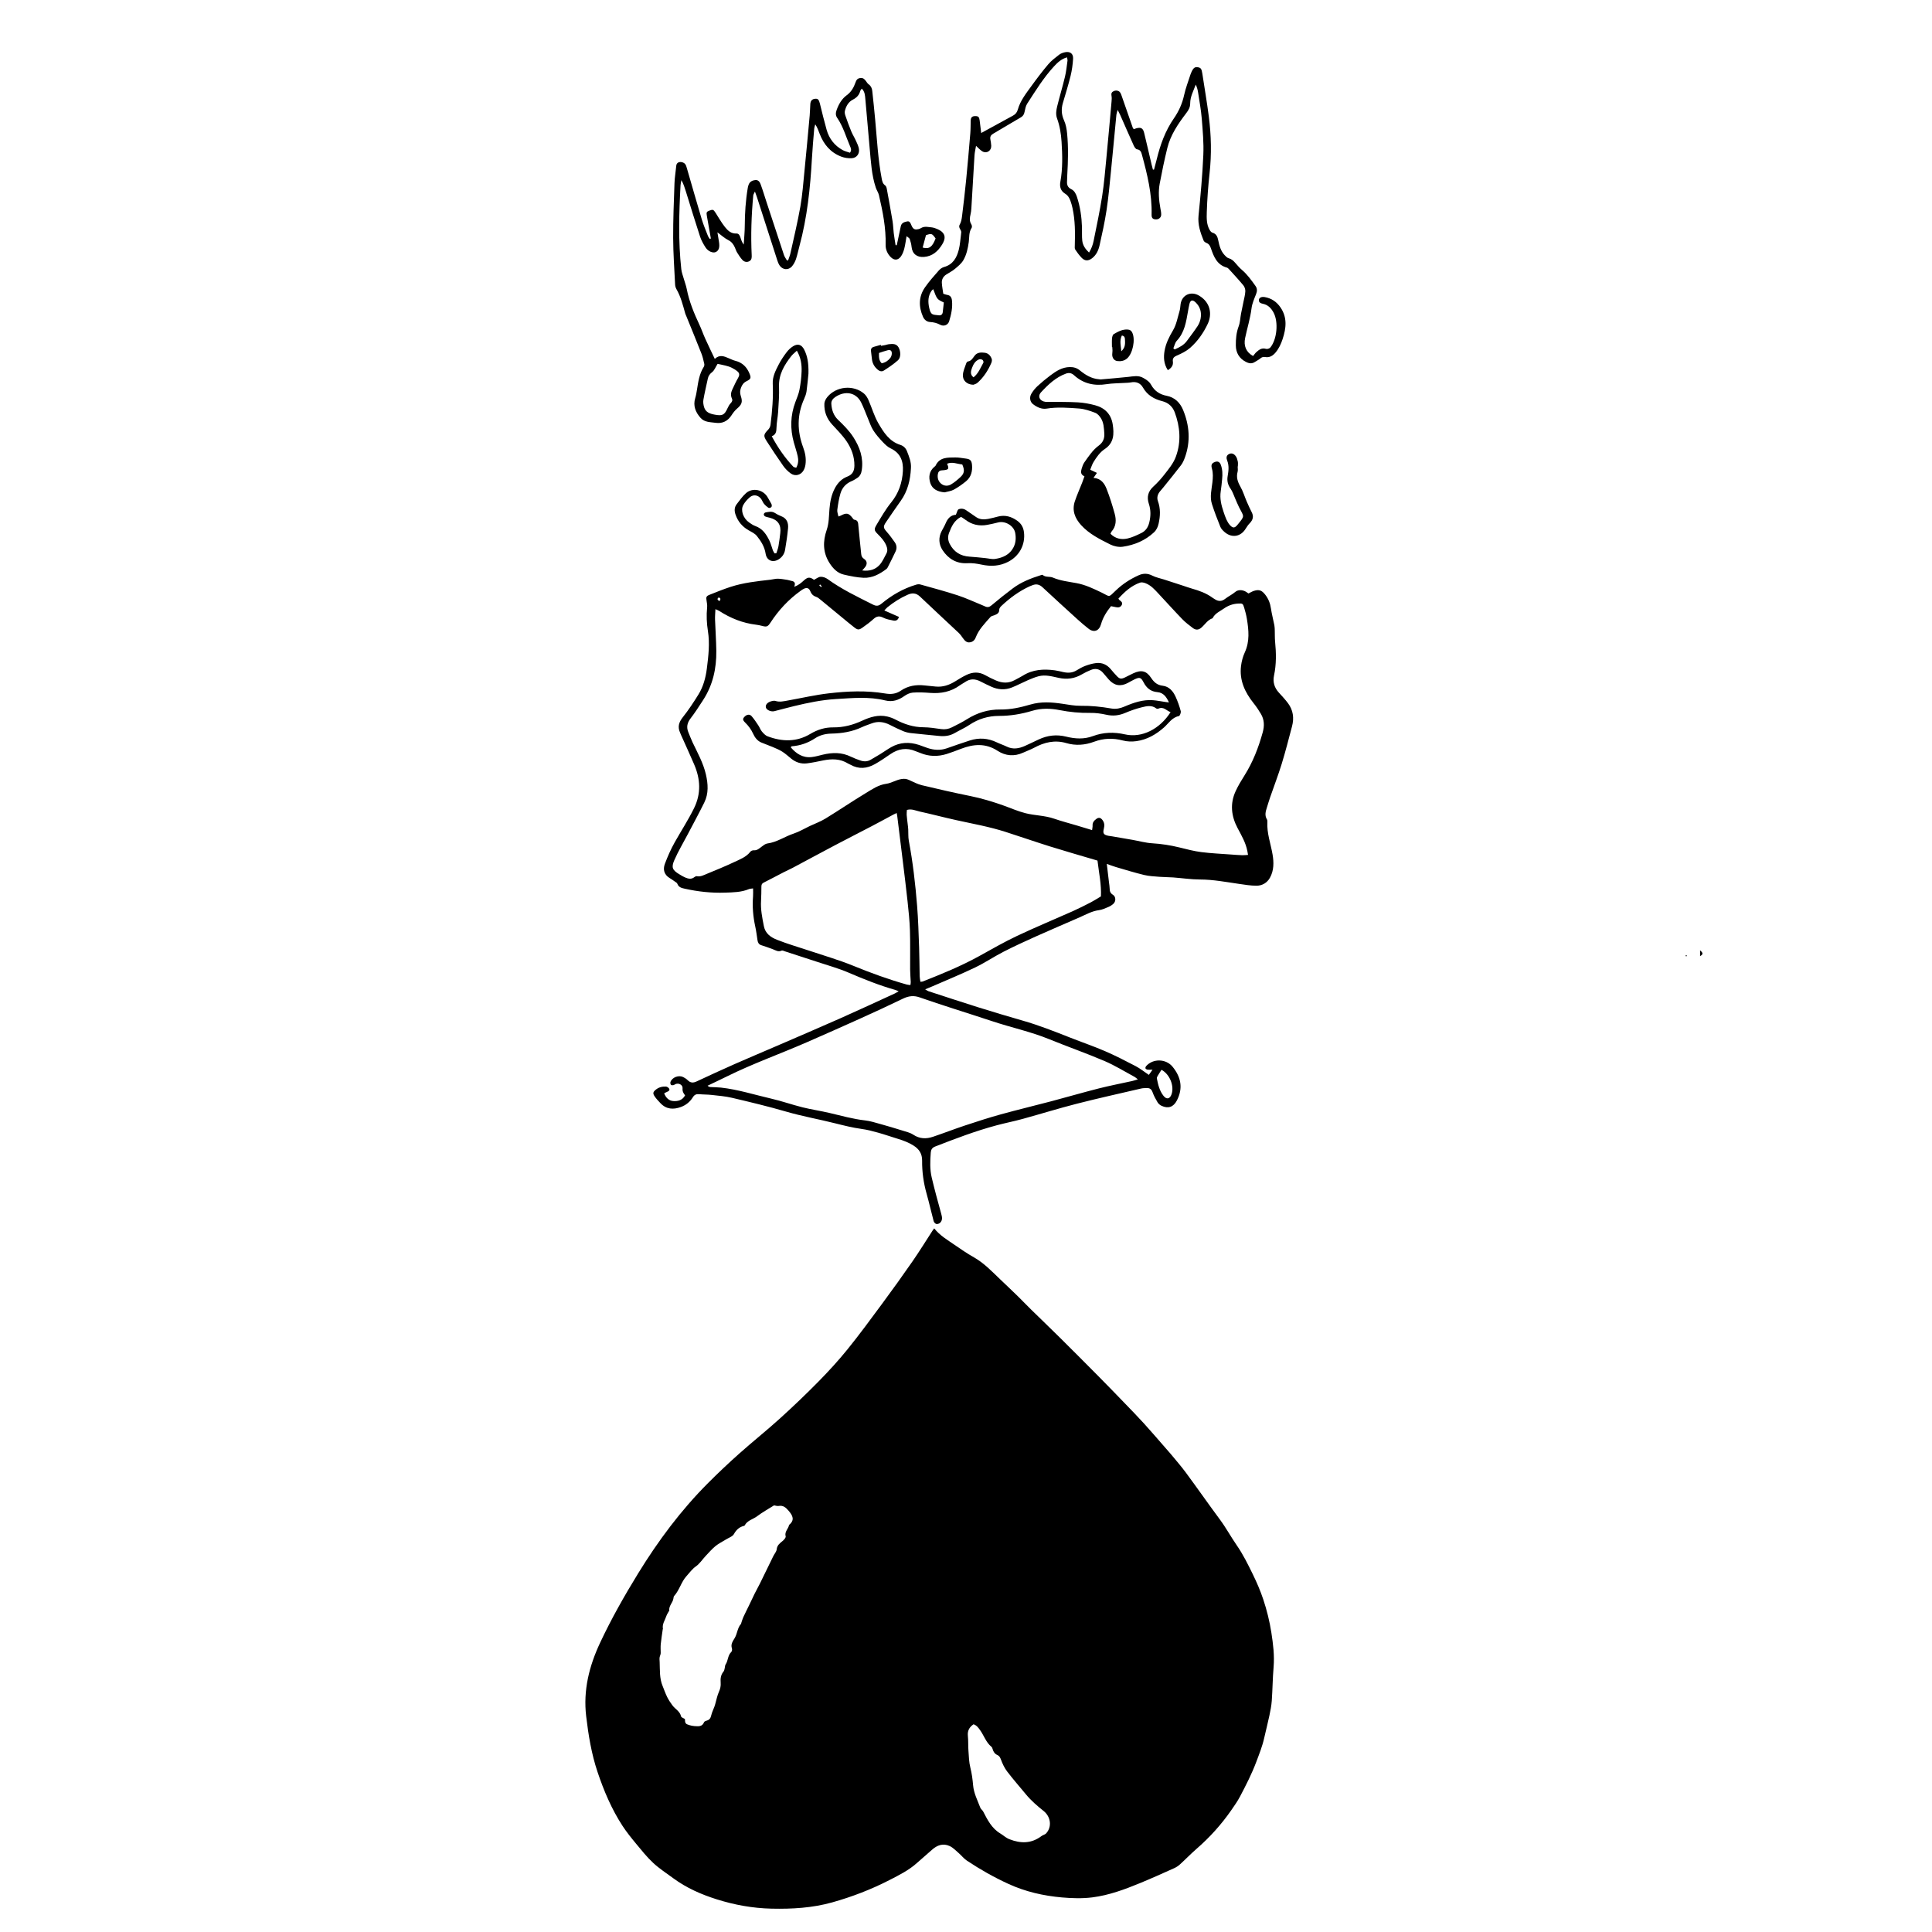 <?xml version="1.0" encoding="utf-8"?>
<!-- Generator: Adobe Illustrator 16.0.0, SVG Export Plug-In . SVG Version: 6.00 Build 0)  -->
<!DOCTYPE svg PUBLIC "-//W3C//DTD SVG 1.1//EN" "http://www.w3.org/Graphics/SVG/1.1/DTD/svg11.dtd">
<svg version="1.1" id="Layer_1" xmlns="http://www.w3.org/2000/svg" xmlns:xlink="http://www.w3.org/1999/xlink" x="0px" y="0px"
	 width="1400px" height="1400px" viewBox="0 0 1400 1400" enable-background="new 0 0 1400 1400" xml:space="preserve">
<path fill-rule="evenodd" clip-rule="evenodd" d="M676.958,890.126c4.209,5.273,9.574,8.358,14.601,11.832
	c4.639,3.204,9.307,6.405,14.208,9.177c7.309,4.135,12.956,10.144,18.914,15.83c4.263,4.067,8.55,8.109,12.768,12.225
	c3.273,3.193,6.42,6.518,9.685,9.721c6.821,6.688,13.731,13.282,20.516,20.005c9.296,9.209,18.536,18.472,27.743,27.768
	c6.432,6.491,12.789,13.057,19.137,19.629c4.904,5.078,9.837,10.131,14.584,15.352c5.364,5.903,10.536,11.981,15.791,17.982
	c1.032,1.178,2.1,2.324,3.093,3.532c3.816,4.645,7.809,9.163,11.374,13.994c8.314,11.258,16.316,22.748,24.654,33.988
	c4.431,5.974,7.947,12.519,12.159,18.599c4.636,6.69,8.188,13.947,11.718,21.177c2.841,5.815,5.429,11.804,7.499,18.023
	c2.636,7.916,4.615,15.963,5.884,24.152c1.278,8.249,2.318,16.547,1.604,24.987c-0.686,8.084-0.738,16.219-1.314,24.315
	c-0.26,3.633-0.979,7.251-1.736,10.824c-1.158,5.479-2.573,10.904-3.801,16.369c-1.322,5.895-3.566,11.457-5.677,17.096
	c-3.269,8.731-7.509,16.974-11.827,25.181c-1.822,3.461-4.108,6.694-6.348,9.919c-7.199,10.354-15.57,19.652-25.11,27.926
	c-4.15,3.602-7.965,7.588-12.032,11.288c-1.227,1.117-2.694,2.073-4.21,2.752c-8.121,3.639-16.232,7.311-24.46,10.698
	c-11.284,4.646-22.777,8.948-34.918,10.459c-7.221,0.899-14.692,0.672-21.97,0.027c-13.371-1.184-26.383-4.132-38.7-9.782
	c-10.503-4.818-20.519-10.478-30.116-16.87c-2.246-1.496-3.965-3.765-6.034-5.556c-2.054-1.778-4.021-3.878-6.42-4.995
	c-4.804-2.238-9.136-0.715-12.955,2.759c-3.479,3.164-7.122,6.145-10.605,9.302c-5.998,5.441-13.176,8.992-20.268,12.633
	c-13.209,6.781-27.04,12.086-41.32,16.095c-14.384,4.037-29.139,4.882-44.034,4.548c-13.63-0.309-26.892-2.727-39.789-6.799
	c-11.124-3.512-21.826-8.219-31.328-15.208c-4.935-3.631-10.137-6.993-14.602-11.14c-4.563-4.24-8.488-9.196-12.478-14.015
	c-3.42-4.131-6.81-8.335-9.737-12.816c-7.927-12.142-13.535-25.427-18.124-39.114c-4.386-13.085-6.601-26.667-8.218-40.339
	c-2.228-18.825,2.166-36.351,10.124-53.311c8.139-17.344,17.56-33.965,27.57-50.252c14.523-23.632,31.032-45.787,50.676-65.458
	c7.302-7.312,14.83-14.416,22.544-21.291c9.662-8.611,19.81-16.68,29.4-25.366c9.604-8.699,18.993-17.663,28.081-26.899
	c7.339-7.46,14.439-15.218,21.017-23.349c8.699-10.757,16.884-21.933,25.105-33.065c7.472-10.118,14.822-20.332,21.984-30.671
	c5.075-7.324,9.747-14.927,14.605-22.402C676.139,891.171,676.466,890.783,676.958,890.126z M560.915,1090.846
	c-4.25,2.688-8.481,5.01-12.291,7.889c-2.971,2.245-7.079,2.973-8.986,6.635c-0.058,0.109-0.171,0.241-0.281,0.268
	c-3.471,0.796-5.729,2.763-7.513,5.99c-0.995,1.799-3.728,2.652-5.703,3.891c-2.542,1.594-5.312,2.898-7.615,4.78
	c-2.592,2.116-4.815,4.696-7.124,7.146c-2.393,2.539-4.347,5.658-7.13,7.616c-2.778,1.955-4.552,4.578-6.729,6.95
	c-3.916,4.264-5.15,10.192-9.02,14.494c-0.39,0.433-0.455,1.212-0.549,1.849c-0.463,3.114-3.505,5.356-2.978,8.811
	c0.027,0.177-0.336,0.388-0.456,0.613c-0.597,1.12-1.337,2.198-1.724,3.39c-0.973,2.99-3.088,5.687-2.442,9.112
	c0.021,0.111-0.105,0.241-0.123,0.368c-0.499,3.566-1.089,7.122-1.445,10.701c-0.208,2.082-0.04,4.202-0.041,6.307
	c0.079,1.084-0.552,2.109-0.761,3.216c-0.213,1.128-0.036,2.335,0.01,3.507c0.23,5.854-0.195,11.787,2.149,17.385
	c1.103,2.631,1.993,5.361,3.261,7.904c1.09,2.188,2.458,4.27,3.93,6.225c1.996,2.65,5.368,4.165,6.169,7.882
	c0.167,0.773,1.781,1.233,2.771,1.866c0.121,3.119,0.417,3.615,3.135,4.424c1.246,0.372,2.55,0.664,3.842,0.738
	c2.703,0.152,5.564,0.612,6.915-2.817c0.221-0.559,1.2-0.983,1.904-1.156c2.096-0.512,2.849-1.885,3.312-3.883
	c0.493-2.124,1.505-4.128,2.274-6.191c0.215-0.575,0.388-1.168,0.56-1.758c0.9-3.091,1.479-6.324,2.794-9.226
	c0.977-2.153,1.363-4.218,1.186-6.444c-0.236-2.964,0.079-5.694,2.104-8.087c0.533-0.629,0.622-1.653,0.853-2.515
	c0.231-0.857,0.152-1.899,0.618-2.58c1.9-2.778,1.48-6.573,4.113-9.055c0.53-0.5,0.733-1.849,0.474-2.591
	c-1.074-3.074,0.727-5.291,2.067-7.603c1.899-3.276,1.904-7.386,4.616-10.286c0.07-0.073-0.002-0.264,0.038-0.382
	c0.495-1.457,0.888-2.958,1.523-4.349c1.292-2.831,2.73-5.597,4.083-8.399c1.381-2.86,2.696-5.753,4.111-8.598
	c1.224-2.462,2.6-4.848,3.814-7.312c3.272-6.638,6.482-13.306,9.742-19.948c0.807-1.646,2.265-3.187,2.442-4.879
	c0.318-3.037,2.287-4.429,4.309-6.096c1.019-0.839,2.446-2.479,2.201-3.326c-0.997-3.453,2.009-5.454,2.467-8.293
	c4.305-3.567,2.646-6.791-0.323-10.262c-1.995-2.332-3.915-4.08-7.256-3.492C563.17,1091.456,562.014,1091.006,560.915,1090.846z
	 M705.463,1249.476c-3.116,2.134-4.488,4.741-4.1,8.45c0.367,3.504,0.142,7.062,0.398,10.579c0.304,4.171,0.394,8.437,1.406,12.452
	c1.064,4.225,1.613,8.416,1.982,12.73c0.49,5.731,3.188,10.891,5.203,16.203c0.394,1.039,1.552,1.766,2.078,2.781
	c3.16,6.086,6.193,12.216,12.434,15.939c2.198,1.311,3.979,3.127,6.511,4.126c8.268,3.267,16.027,3.289,23.366-2.28
	c1.02-0.773,2.521-1.02,3.34-1.925c4.37-4.838,3.341-12.099-1.887-16.266c-4.559-3.636-9.002-7.438-12.738-11.974
	c-4.565-5.539-9.315-10.933-13.664-16.635c-1.931-2.53-3.352-5.558-4.457-8.562c-0.548-1.491-1.198-2.709-2.457-3.258
	c-2.021-0.882-3.005-2.356-3.575-4.333c-0.177-0.614-0.429-1.343-0.891-1.72c-3.948-3.221-5.378-8.169-8.259-12.128
	C708.873,1251.896,707.837,1250.32,705.463,1249.476z"/>
<path fill-rule="evenodd" clip-rule="evenodd" d="M802.024,626.01c0.566,4.765,1.09,9.152,1.608,13.539
	c0.171,1.433,0.449,2.864,0.465,4.299c0.023,1.964,0.491,3.406,2.371,4.551c2.154,1.312,2.268,4.713,0.391,6.459
	c-1.034,0.962-2.295,1.787-3.597,2.334c-2.254,0.95-4.564,2.038-6.946,2.349c-5.088,0.668-9.396,3.171-13.939,5.168
	c-10.436,4.586-20.938,9.019-31.336,13.687c-8.003,3.593-15.99,7.25-23.798,11.244c-6.995,3.58-13.554,8.036-20.629,11.43
	c-10.149,4.87-20.592,9.131-30.914,13.644c-1.531,0.669-3.084,1.286-5.295,2.205c1.183,0.678,1.737,1.131,2.372,1.337
	c11.962,3.9,23.905,7.86,35.91,11.619c10.745,3.362,21.531,6.602,32.356,9.696c11.74,3.357,23.063,7.83,34.395,12.307
	c8.408,3.323,16.988,6.237,25.281,9.817c7.563,3.264,14.915,7.048,22.222,10.867c3.228,1.689,6.112,4.034,9.545,6.347
	c0.778-1.094,1.543-2.17,2.683-3.769c-1.677,0-2.703,0.109-3.69-0.044c-0.542-0.083-1.312-0.523-1.439-0.959
	c-0.141-0.478,0.195-1.273,0.579-1.694c5.068-5.56,14.343-5.235,19.074,0.562c6.143,7.521,7.71,15.607,3.107,24.455
	c-2.49,4.789-6.269,6.11-11.124,3.836c-1.115-0.521-2.235-1.465-2.859-2.51c-1.405-2.348-2.738-4.798-3.647-7.366
	c-0.745-2.103-1.956-3.013-4.023-2.972c-1.431,0.028-2.901,0.021-4.281,0.343c-15.573,3.62-31.189,7.072-46.676,11.035
	c-13.186,3.373-26.197,7.426-39.325,11.031c-6.182,1.698-12.491,2.93-18.686,4.587c-15.212,4.07-29.903,9.664-44.556,15.376
	c-2.201,0.856-3.012,2.312-3.17,4.441c-0.446,6.031-0.706,12.101,0.696,18.009c2.084,8.783,4.447,17.502,6.872,26.196
	c0.675,2.419,1.146,4.656-0.75,6.568c-0.631,0.639-1.938,1.095-2.768,0.904c-0.783-0.182-1.721-1.22-1.946-2.056
	c-1.765-6.566-3.222-13.219-5.074-19.759c-2.233-7.891-3.37-15.896-3.285-24.075c0.051-4.89-2.027-8.283-6.21-10.923
	c-3.509-2.215-7.225-3.621-11.111-4.812c-4.88-1.496-9.705-3.183-14.617-4.56c-3.895-1.091-7.846-2.124-11.842-2.674
	c-6.519-0.897-12.851-2.476-19.215-4.078c-11.809-2.973-23.854-5.083-35.53-8.483c-12.974-3.78-26.089-6.909-39.217-10.002
	c-4.818-1.137-9.824-1.522-14.763-2.085c-2.991-0.34-6.029-0.254-9.027-0.552c-2.074-0.207-3.462,0.396-4.583,2.209
	c-2.059,3.327-4.989,5.729-8.681,7.08c-5.459,1.996-10.561,1.742-14.807-2.76c-1.515-1.607-3.079-3.219-4.289-5.048
	c-1.394-2.111-1.087-3.107,0.865-4.712c2.127-1.75,4.673-2.417,7.342-2.29c0.842,0.04,1.971,0.778,2.385,1.521
	c0.657,1.183-0.343,1.851-1.422,2.279c-0.708,0.279-1.367,0.681-2.197,1.102c1.23,3.22,3.446,5.382,6.589,5.595
	c3.245,0.221,6.592-0.434,8.57-4.136c-1.138-1.39-2.043-2.865-1.827-5.046c0.243-2.449-2.65-4.06-4.973-3.157
	c-0.607,0.237-1.144,0.733-1.761,0.844c-0.569,0.104-1.517,0.048-1.736-0.295c-0.353-0.555-0.516-1.509-0.282-2.107
	c1.307-3.368,6.041-5.116,9.278-3.441c1.153,0.597,2.303,1.328,3.208,2.241c1.959,1.976,3.931,2.065,6.398,0.911
	c9.128-4.273,18.285-8.489,27.504-12.562c10.064-4.447,20.22-8.689,30.32-13.059c15.512-6.708,31.052-13.35,46.499-20.202
	c13.172-5.844,26.233-11.939,39.335-17.939c0.803-0.368,1.541-0.874,2.811-1.604c-1.154-0.458-1.792-0.775-2.467-0.966
	c-11.625-3.308-22.795-7.785-33.897-12.552c-7.2-3.093-14.833-5.188-22.294-7.664c-7.962-2.641-15.947-5.211-23.928-7.796
	c-0.733-0.238-1.686-0.735-2.228-0.473c-2.408,1.161-4.265-0.191-6.313-0.985c-2.797-1.084-5.649-2.034-8.5-2.971
	c-1.747-0.574-2.404-1.863-2.664-3.527c-0.521-3.334-0.915-6.698-1.636-9.989c-1.583-7.223-2.186-14.489-1.6-21.864
	c0.143-1.807,0.021-3.635,0.021-5.739c-1.239,0.19-2.174,0.156-2.956,0.484c-5.572,2.352-11.471,2.367-17.354,2.576
	c-9.888,0.353-19.637-0.727-29.271-2.866c-2.13-0.473-4.366-0.969-5.282-3.537c-0.26-0.728-1.26-1.229-1.982-1.749
	c-1.169-0.842-2.362-1.658-3.595-2.404c-4.037-2.441-4.988-6.225-3.5-10.23c1.997-5.376,4.347-10.687,7.157-15.684
	c4.623-8.217,9.756-16.121,13.952-24.614c5.312-10.749,4.681-21.236,0.132-31.837c-3.095-7.216-6.387-14.349-9.587-21.52
	c-0.213-0.478-0.374-0.982-0.593-1.457c-1.924-4.172-0.931-7.564,1.927-11.164c4.137-5.212,7.83-10.812,11.341-16.476
	c3.567-5.755,5.281-12.229,6.13-18.938c1.136-8.985,2.193-17.995,0.768-27.018c-0.907-5.739-1.167-11.427-0.587-17.197
	c0.154-1.537-0.109-3.143-0.371-4.686c-0.475-2.79-0.343-3.463,2.217-4.494c4.979-2.005,9.975-4.001,15.072-5.669
	c9.398-3.075,19.196-4.109,28.966-5.22c1.82-0.207,3.632-0.768,5.438-0.728c2.306,0.052,4.605,0.523,6.899,0.864
	c0.774,0.114,1.515,0.441,2.287,0.573c2.199,0.376,3.995,1.045,2.606,4.38c3.212-1.112,5.094-2.83,7.011-4.565
	c2.842-2.573,4.377-2.575,7.328-0.449c1.684-0.821,3.212-2.116,4.798-2.188c1.671-0.077,3.666,0.643,5.056,1.651
	c10.247,7.439,21.618,12.832,32.855,18.489c2.391,1.203,4.006,1.166,6.251-0.698c7.404-6.149,15.678-10.903,24.961-13.704
	c0.946-0.286,2.092-0.461,3.009-0.204c9.071,2.545,18.188,4.97,27.14,7.891c5.962,1.945,11.683,4.637,17.509,7.002
	c0.849,0.344,1.681,0.73,2.518,1.098c1.739,0.763,3.028,0.43,4.585-0.893c4.987-4.236,10.133-8.295,15.359-12.232
	c6.039-4.549,12.996-7.268,20.148-9.519c0.49-0.154,1.254-0.454,1.493-0.24c2.16,1.929,5.057,0.928,7.376,1.92
	c5.498,2.35,11.369,2.969,17.147,4.029c6.53,1.198,12.421,4.067,18.336,6.903c6.154,2.951,4.51,3.87,10.182-1.595
	c4.871-4.692,10.478-8.298,16.626-11.04c3.256-1.452,6.452-1.429,9.818,0.297c2.63,1.348,5.666,1.9,8.517,2.822
	c4.604,1.49,9.204,2.991,13.806,4.492c2.115,0.69,4.206,1.469,6.346,2.071c5.32,1.498,10.468,3.348,14.974,6.666
	c0.526,0.388,1.104,0.709,1.656,1.062c2.572,1.643,4.932,1.703,7.502-0.31c2.327-1.819,5.027-3.056,7.356-5.038
	c1.937-1.646,5.096-1.592,7.679-0.089c0.658,0.384,1.253,0.882,1.796,1.269c1.444-0.697,2.665-1.469,3.998-1.896
	c3.743-1.203,5.738-0.349,8.138,2.707c2.341,2.98,3.626,6.248,4.174,9.994c0.604,4.12,1.702,8.165,2.496,12.26
	c0.247,1.273,0.247,2.601,0.292,3.906c0.091,2.618-0.031,5.255,0.228,7.855c0.815,8.247,0.973,16.438-0.772,24.617
	c-0.991,4.64,0.238,8.808,3.486,12.367c2.273,2.494,4.595,4.971,6.614,7.667c3.779,5.045,4.55,10.764,2.952,16.778
	c-2.412,9.085-4.713,18.208-7.479,27.187c-2.539,8.241-5.645,16.308-8.465,24.464c-0.814,2.353-1.491,4.753-2.254,7.124
	c-0.93,2.895-1.788,5.761,0.01,8.678c0.315,0.512,0.346,1.278,0.311,1.916c-0.451,8.132,2.443,15.708,3.776,23.546
	c0.97,5.702,1.019,11.554-1.914,16.825c-2.03,3.65-5.555,5.74-9.646,5.758c-4.277,0.019-8.577-0.718-12.838-1.327
	c-9.331-1.336-18.574-3.143-28.087-3.164c-6.532-0.015-13.059-1.021-19.592-1.5c-3.264-0.238-6.548-0.185-9.808-0.453
	c-3.76-0.31-7.594-0.458-11.234-1.337c-6.868-1.657-13.628-3.759-20.413-5.739C806.541,627.694,804.513,626.881,802.024,626.01z
	 M791.369,601.523c0.179-1.517,0.418-2.409,0.359-3.281c-0.152-2.275,1.142-3.662,2.779-4.856c1.507-1.099,2.854-0.987,4.122,0.508
	c1.689,1.992,1.889,4.12,1.26,6.603c-0.876,3.459-0.129,4.467,3.326,5.158c0.897,0.18,1.819,0.243,2.722,0.397
	c4.905,0.837,9.811,1.668,14.71,2.537c4.769,0.843,9.502,2.189,14.302,2.485c6.714,0.416,13.262,1.427,19.77,3.032
	c5.212,1.284,10.44,2.67,15.746,3.351c7.141,0.917,14.359,1.212,21.547,1.753c2.709,0.205,5.421,0.411,8.137,0.509
	c1.363,0.05,2.737-0.14,4.225-0.229c-0.224-1.268-0.347-2.042-0.497-2.81c-1.169-6.02-4.206-11.23-7.041-16.551
	c-4.627-8.688-5.653-17.7-1.443-26.825c1.803-3.909,4.047-7.638,6.35-11.286c6.149-9.739,10.23-20.313,13.283-31.361
	c1.289-4.667,1.169-9.104-1.281-13.283c-1.58-2.696-3.345-5.315-5.295-7.753c-6.36-7.948-10.446-16.677-9.137-27.108
	c0.42-3.336,1.326-6.748,2.728-9.795c3.668-7.978,2.828-16.113,1.5-24.308c-0.439-2.707-1.167-5.38-1.949-8.013
	c-0.932-3.136-1.256-3.187-4.436-3.027c-3.793,0.19-7.222,1.451-10.249,3.593c-2.937,2.077-6.518,3.471-8.193,7.036
	c-3.704,1.201-5.54,4.619-8.301,6.939c-2.003,1.684-4.002,1.698-6.097,0.102c-2.603-1.984-5.262-3.967-7.524-6.309
	c-5.825-6.028-11.429-12.271-17.158-18.394c-2.77-2.961-5.452-6.095-9.348-7.631c-1.258-0.496-2.916-0.944-4.088-0.539
	c-6.465,2.234-11.283,6.731-15.752,11.59c0.392,0.583,0.493,0.854,0.688,1.001c1.17,0.885,2.554,1.797,1.798,3.487
	c-0.813,1.817-2.47,2.163-4.334,1.722c-1.115-0.264-2.248-0.458-3.51-0.712c-3.211,3.989-5.871,8.178-7.221,13.033
	c-1.364,4.903-5.126,6.383-9.111,3.254c-2.675-2.1-5.276-4.308-7.794-6.595c-8.54-7.755-17.069-15.523-25.509-23.386
	c-2.185-2.034-4.434-2.601-7.158-1.548c-0.733,0.283-1.479,0.539-2.192,0.866c-7.705,3.54-14.422,8.52-20.559,14.307
	c-0.702,0.664-1.472,1.731-1.456,2.596c0.052,2.588-1.699,3.293-3.555,4.046c-0.946,0.385-2.175,0.536-2.781,1.226
	c-4.047,4.615-8.463,9.003-10.718,14.895c-0.797,2.079-2.247,3.261-4.322,3.523c-2.224,0.282-3.586-1.202-4.79-2.853
	c-0.995-1.364-1.938-2.814-3.153-3.961c-9.344-8.812-18.807-17.499-28.1-26.365c-2.823-2.693-5.706-2.768-8.957-1.324
	c-5.304,2.355-10.169,5.43-14.662,9.092c-0.659,0.537-1.193,1.222-2.23,2.304c3.828,1.683,7.215,3.172,10.585,4.654
	c-0.613,2.269-2.087,3.041-3.941,2.67c-2.546-0.51-5.217-0.969-7.488-2.128c-2.804-1.432-4.768-1.045-7.007,1.003
	c-2.504,2.292-5.264,4.331-8.053,6.281c-2.56,1.789-3.512,1.631-5.975-0.3c-1.339-1.05-2.672-2.109-3.986-3.191
	c-6.768-5.575-13.519-11.17-20.304-16.727c-1-0.819-2.052-1.736-3.239-2.131c-2.192-0.73-3.455-2.073-4.295-4.194
	c-0.84-2.122-2.377-2.643-4.403-1.758c-0.95,0.414-1.812,1.055-2.662,1.665c-8.729,6.268-15.894,14.018-21.759,22.999
	c-1.926,2.95-2.774,3.219-6.199,2.299c-1.386-0.372-2.809-0.656-4.233-0.827c-9.689-1.161-18.478-4.701-26.636-9.955
	c-0.7-0.451-1.52-0.717-2.796-1.305c-0.117,2.825-0.361,5.155-0.283,7.473c0.258,7.594,0.826,15.18,0.92,22.773
	c0.157,12.704-2.507,24.74-9.515,35.548c-2.921,4.506-5.807,9.059-9.084,13.3c-2.519,3.258-3.212,6.452-1.615,10.202
	c1.027,2.41,1.901,4.891,3.027,7.251c3.606,7.56,7.722,14.899,9.635,23.168c1.6,6.918,2.075,13.834-1.153,20.39
	c-3.817,7.751-7.959,15.342-11.973,22.996c-3.278,6.253-6.932,12.34-9.753,18.792c-2.355,5.382-1.296,7.282,3.767,10.298
	c1.347,0.803,2.685,1.661,4.125,2.258c2.219,0.92,4.493,1.486,6.667-0.293c0.471-0.385,1.241-0.748,1.784-0.645
	c2.664,0.502,4.899-0.757,7.16-1.688c6.654-2.739,13.328-5.453,19.83-8.524c4.212-1.99,8.745-3.624,11.79-7.563
	c0.475-0.614,1.636-1.056,2.438-0.997c2.543,0.188,4.082-1.418,5.864-2.743c1.219-0.906,2.582-2.02,3.988-2.201
	c6.916-0.89,12.567-5.022,18.999-7.149c4.065-1.344,7.816-3.63,11.718-5.475c3.786-1.788,7.787-3.218,11.335-5.391
	c9.804-6.002,19.321-12.479,29.159-18.423c4.654-2.812,9.256-6.034,14.882-6.805c3.882-0.53,7.165-2.828,11.109-3.456
	c2.155-0.344,3.652-0.144,5.46,0.683c3.085,1.409,6.163,3.04,9.423,3.823c11.707,2.812,23.455,5.476,35.254,7.868
	c7.986,1.619,15.724,3.965,23.378,6.666c5.429,1.915,10.735,4.293,16.289,5.704c6.826,1.734,14.027,1.63,20.802,3.977
	c5.42,1.878,10.994,3.307,16.495,4.95C783.93,599.254,787.501,600.35,791.369,601.523z M824.536,782.154
	c-1.124-0.87-1.668-1.429-2.322-1.779c-7.261-3.904-14.311-8.31-21.864-11.534c-13.242-5.653-26.86-10.417-40.199-15.854
	c-13.389-5.46-27.532-8.428-41.186-12.997c-9.314-3.116-18.697-6.028-28.034-9.078c-8.212-2.683-16.442-5.32-24.586-8.196
	c-4.258-1.503-8.021-0.995-12.04,0.956c-10.366,5.034-20.842,9.843-31.344,14.589c-12.768,5.771-25.582,11.443-38.423,17.048
	c-19.203,8.383-38.988,15.405-57.797,24.712c-4.637,2.295-9.325,4.486-13.99,6.727c0.789,0.783,1.507,0.933,2.23,0.975
	c2.487,0.145,4.989,0.119,7.459,0.393c12.422,1.381,24.32,5.206,36.435,7.997c7.646,1.763,15.086,4.405,22.706,6.303
	c6.47,1.611,13.101,2.567,19.596,4.095c8.535,2.006,16.966,4.403,25.732,5.389c3.733,0.42,7.396,1.603,11.043,2.614
	c5.297,1.468,10.569,3.036,15.815,4.679c2.741,0.858,5.703,1.514,8.039,3.056c4.616,3.046,9.34,3.158,14.235,1.511
	c7.81-2.629,15.497-5.623,23.318-8.216c8.576-2.845,17.182-5.632,25.888-8.04c12.104-3.347,24.33-6.256,36.473-9.468
	c11.515-3.044,22.951-6.383,34.493-9.313c7.993-2.03,16.107-3.577,24.159-5.367C821.59,783.083,822.772,782.668,824.536,782.154z
	 M797.766,649.561c0.442-8.411-1.444-17.108-2.482-25.937c-0.847-0.254-1.457-0.438-2.066-0.621
	c-10.792-3.203-21.621-6.282-32.363-9.644c-10.747-3.364-21.387-7.072-32.111-10.514c-11.736-3.767-23.864-5.922-35.878-8.563
	c-8.817-1.938-17.549-4.263-26.366-6.2c-2.962-0.65-5.902-2.174-9.314-1.169c-0.071,1.244-0.257,2.407-0.174,3.551
	c0.16,2.214,0.475,4.416,0.722,6.623c0.143,1.29,0.331,2.579,0.404,3.874c0.153,2.735-0.086,5.536,0.415,8.201
	c2.934,15.606,4.749,31.354,6.014,47.159c0.804,10.047,1.091,20.138,1.461,30.215c0.255,6.935,0.23,13.879,0.394,20.819
	c0.032,1.354,0.354,2.702,0.545,4.083c0.889-0.101,1.302-0.063,1.647-0.199c13.895-5.481,27.715-11.116,40.83-18.35
	c9.058-4.996,18.035-10.193,27.375-14.611c13.374-6.325,27.063-11.978,40.575-18.01c4.422-1.974,8.741-4.181,13.047-6.395
	C792.702,652.709,794.835,651.299,797.766,649.561z M649.779,589.144c-1.085,0.503-1.671,0.741-2.225,1.038
	c-5.313,2.841-10.598,5.737-15.938,8.53c-8.823,4.616-17.709,9.114-26.517,13.761c-10.308,5.437-20.551,10.995-30.841,16.469
	c-2.081,1.106-4.259,2.032-6.354,3.113c-4.879,2.513-9.713,5.115-14.618,7.578c-1.312,0.659-1.528,1.64-1.551,2.873
	c-0.064,3.407-0.02,6.822-0.244,10.219c-0.411,6.232,0.853,12.222,2.015,18.289c1.072,5.602,5.141,8.232,9.56,9.992
	c7.65,3.045,15.616,5.299,23.435,7.927c10.678,3.589,21.555,6.701,31.959,10.961c12.631,5.171,25.399,9.813,38.521,13.514
	c0.833,0.234,1.725,0.262,2.738,0.407c0.105-0.903,0.267-1.543,0.241-2.174c-0.127-3.01-0.42-6.017-0.442-9.024
	c-0.072-9.435,0.168-18.877-0.135-28.302c-0.226-7.061-0.977-14.115-1.726-21.146c-1.055-9.893-2.309-19.766-3.509-29.644
	c-1.294-10.657-2.622-21.311-3.942-31.964C650.13,590.928,649.988,590.306,649.779,589.144z M841.656,775.225
	c-1.053,1.666-1.982,3.052-2.813,4.493c-0.309,0.533-0.641,1.25-0.532,1.801c0.869,4.491,1.931,8.977,4.858,12.623
	c2.228,2.775,4.556,2.216,5.76-1.131C851.097,786.984,847.588,778.335,841.656,775.225z M521.463,435.527
	c0.698-1.058,0.917-1.929-0.323-2.495c-0.22-0.101-0.825,0.158-0.944,0.401C519.562,434.739,520.493,435.097,521.463,435.527z
	 M594.959,425.408c0.183-0.149,0.365-0.298,0.546-0.446c-0.38-0.481-0.748-0.976-1.168-1.418c-0.028-0.03-0.468,0.335-0.717,0.517
	C594.066,424.51,594.513,424.958,594.959,425.408z"/>
<path fill-rule="evenodd" clip-rule="evenodd" d="M908.024,257.988c0.831-1.003,1.489-2.012,2.353-2.797
	c1.971-1.794,4.003-3.315,7.042-2.381c0.87,0.267,2.475-0.248,3.073-0.964c4.908-5.87,6.047-18.601,2.343-25.392
	c-1.673-3.067-3.894-5.488-7.599-6.297c-1.344-0.293-3.295-0.783-2.99-2.964c0.209-1.485,1.9-2.321,4.203-1.918
	c4.858,0.852,8.627,3.384,11.45,7.497c5.077,7.397,4.106,15.152,1.52,22.98c-1.148,3.477-2.679,6.813-5.083,9.684
	c-1.983,2.369-4.321,3.829-7.502,3.304c-1.409-0.232-2.455,0.04-3.561,1.015c-1.162,1.023-2.647,1.667-3.949,2.541
	c-2.272,1.524-4.512,1.019-6.677-0.138c-4.705-2.513-7.069-6.579-7.123-11.823c-0.05-4.708,0.352-9.346,2.062-13.892
	c1.082-2.881,1.144-6.141,1.726-9.218c0.535-2.818,1.176-5.616,1.735-8.431c0.511-2.56,1.227-5.115,1.358-7.698
	c0.072-1.428-0.513-3.205-1.424-4.311c-3.326-4.033-6.904-7.859-10.417-11.737c-0.431-0.476-0.987-0.985-1.578-1.147
	c-7.045-1.936-9.402-7.8-11.46-13.801c-0.641-1.869-1.361-3.3-3.273-4.067c-0.795-0.319-1.764-0.939-2.055-1.663
	c-2.348-5.822-4.361-11.597-3.69-18.196c1.482-14.6,2.817-29.238,3.462-43.894c0.384-8.733-0.424-17.547-1.132-26.29
	c-0.518-6.385-1.716-12.717-2.676-19.062c-0.285-1.885-0.793-3.736-1.671-5.638c-1.66,4.53-4.042,8.775-4.044,13.647
	c-0.002,2.828-1.145,4.8-2.82,7c-5.881,7.721-11.402,15.763-13.76,25.365c-2.09,8.517-3.881,17.116-5.502,25.736
	c-1.123,5.981-0.591,12.022,0.497,18.001c0.279,1.54,0.646,3.115,0.573,4.655c-0.104,2.14-1.954,3.46-4.125,3.29
	c-1.992-0.156-2.884-1.087-2.824-3.42c0.378-14.88-3.103-29.133-6.969-43.323c-0.514-1.884-0.995-3.699-3.599-4.051
	c-0.928-0.126-1.911-1.693-2.418-2.808c-3.35-7.389-6.572-14.836-9.851-22.257c-0.413-0.933-0.915-1.826-1.755-3.491
	c-0.45,1.697-0.83,2.611-0.923,3.553c-1.332,13.695-2.572,27.4-3.949,41.09c-0.944,9.382-1.781,18.79-3.193,28.106
	c-1.293,8.524-3.161,16.971-5.046,25.391c-0.802,3.578-2.318,6.982-5.415,9.36c-2.756,2.118-5.318,2.098-7.672-0.42
	c-1.689-1.808-3.209-3.812-4.552-5.893c-0.489-0.755-0.348-1.988-0.315-2.997c0.286-9.061,0.287-18.103-1.653-27.023
	c-0.39-1.789-0.885-3.569-1.514-5.287c-0.768-2.098-1.826-3.935-3.904-5.208c-3.131-1.92-4.055-4.922-3.396-8.519
	c1.762-9.621,1.497-19.306,0.88-29.008c-0.368-5.79-1.262-11.46-3.257-16.927c-1.092-2.991-0.608-6.014,0.115-8.925
	c1.768-7.122,3.891-14.157,5.602-21.292c0.91-3.8,1.295-7.728,1.838-11.609c0.099-0.704-0.188-1.461-0.337-2.466
	c-4.084,1.135-6.859,3.75-9.391,6.488c-7.594,8.223-13.442,17.744-19.489,27.092c-1.091,1.686-1.452,3.904-1.894,5.932
	c-0.387,1.764-1.017,3.02-2.72,3.993c-6.699,3.833-13.255,7.916-19.941,11.775c-1.737,1.003-2.472,2.174-2.122,4.125
	c0.277,1.547,0.572,3.108,0.636,4.673c0.144,3.601-3.265,5.854-6.388,4.079c-1.645-0.936-2.922-2.519-4.623-4.043
	c-0.397,2.375-0.979,4.632-1.124,6.917c-0.811,12.816-1.507,25.639-2.275,38.458c-0.086,1.433-0.274,2.878-0.597,4.275
	c-0.573,2.479-0.937,4.851,0.562,7.209c0.429,0.675,0.626,2.024,0.239,2.603c-2.122,3.176-1.606,6.845-2.083,10.288
	c-0.635,4.594-1.614,9.125-3.897,13.082c-1.444,2.502-3.929,4.489-6.205,6.399c-1.889,1.585-4.169,2.7-6.251,4.061
	c-2.148,1.406-3.29,3.494-3.158,5.989c0.14,2.7,0.698,5.376,1.052,7.907c1.271,0.386,2.005,0.711,2.769,0.821
	c2.367,0.339,3.276,1.827,3.513,4.04c0.559,5.204-0.536,10.197-2.042,15.089c-0.835,2.715-3.837,3.925-6.421,2.55
	c-2.388-1.27-4.75-1.864-7.446-2.026c-2.246-0.134-4.1-1.539-5.092-3.813c-3.219-7.376-3.188-14.628,1.468-21.324
	c2.981-4.287,6.503-8.209,9.948-12.151c0.991-1.135,2.442-2.17,3.872-2.567c6.432-1.782,9.174-6.716,10.648-12.486
	c0.967-3.784,1.15-7.768,1.681-11.663c0.019-0.129-0.026-0.273,0.014-0.392c0.734-2.213-2.478-3.67-0.982-6.241
	c1.005-1.727,1.392-3.923,1.645-5.959c1.093-8.837,2.133-17.682,3.005-26.542c1.104-11.216,2.064-22.447,3.002-33.679
	c0.25-3,0.176-6.027,0.275-9.041c0.08-2.423,0.994-3.33,3.319-3.354c2.163-0.024,2.876,0.672,3.168,3.066
	c0.341,2.839,0.694,5.676,1.123,9.184c7.994-4.377,15.469-8.51,22.989-12.561c1.851-0.997,2.956-2.311,3.538-4.391
	c1.803-6.455,5.936-11.646,9.765-16.945c3.913-5.414,7.95-10.759,12.267-15.852c2.255-2.659,5.137-4.826,7.916-6.983
	c1.187-0.921,2.786-1.489,4.284-1.798c3.688-0.761,6.067,1.042,5.831,4.789c-0.263,4.156-0.829,8.349-1.82,12.39
	c-1.622,6.608-3.681,13.111-5.587,19.65c-1.256,4.314-1.052,8.37,0.866,12.595c1.321,2.906,1.898,6.272,2.214,9.491
	c0.974,9.935,0.698,19.898,0.12,29.853c-0.092,1.57-0.065,3.147-0.178,4.716c-0.183,2.576,0.494,4.524,3.06,5.76
	c2.229,1.074,3.354,3.257,4.108,5.546c2.355,7.145,3.42,14.516,3.666,22.012c0.107,3.268-0.164,6.57,0.206,9.802
	c0.377,3.265,2.135,5.96,4.898,8.562c1.791-2.931,2.756-5.634,3.313-8.398c2.176-10.786,4.482-21.559,6.181-32.423
	c1.436-9.183,2.183-18.477,3.08-27.738c1.319-13.573,2.512-27.158,3.725-40.74c0.127-1.423,0.268-2.915-0.018-4.287
	c-0.368-1.759,0.2-2.803,1.721-3.45c1.684-0.717,3.721-0.286,4.592,1.112c0.614,0.983,0.968,2.14,1.355,3.248
	c2.63,7.525,5.234,15.058,7.87,22.58c0.071,0.207,0.377,0.333,0.799,0.685c0.447-0.175,1.007-0.456,1.6-0.617
	c3.39-0.926,4.88-0.152,5.731,3.327c1.867,7.632,3.598,15.297,5.396,22.945c0.288,1.222,0.634,2.43,0.952,3.644
	c0.266,0.002,0.53,0.004,0.795,0.006c0.64-2.432,1.316-4.854,1.912-7.296c2.589-10.639,6.206-20.783,12.541-29.916
	c3.49-5.033,6.016-10.635,7.354-16.792c1.109-5.102,3.059-10.021,4.645-15.018c0.157-0.498,0.376-0.979,0.588-1.46
	c1.402-3.204,2.551-4.092,4.764-3.695c2.158,0.388,2.687,1.187,3.207,4.618c1.571,10.356,3.357,20.684,4.695,31.07
	c1.761,13.686,2.066,27.406,0.542,41.182c-1.037,9.373-1.715,18.807-2.017,28.23c-0.136,4.223-0.211,8.713,2.012,12.66
	c0.474,0.839,1.23,1.868,2.055,2.096c2.922,0.807,3.714,3.013,4.235,5.548c0.798,3.871,1.784,7.688,4.581,10.685
	c0.851,0.912,1.843,1.994,2.959,2.292c2.062,0.553,3.408,1.813,4.729,3.307c1.561,1.765,3.076,3.611,4.862,5.126
	c3.947,3.35,6.893,7.507,9.86,11.657c1.305,1.83,1.31,3.719,0.45,5.88c-1.342,3.374-2.875,6.826-3.32,10.372
	c-0.919,7.32-3.132,14.315-4.63,21.482C901.09,250.529,902.888,255.14,908.024,257.988z M683.934,219.19
	c-4.948-2.31-4.948-2.31-7.669-9.635c-0.421,0.374-0.872,0.647-1.15,1.042c-2.702,3.831-2.751,8.02-1.794,12.422
	c1.189,5.471,2.481,4.938,7.083,5.474c1.49,0.173,2.537-0.635,2.737-2.199C683.45,223.869,683.687,221.433,683.934,219.19z"/>
<path fill-rule="evenodd" clip-rule="evenodd" d="M515.11,172.82c-0.954-5.399-1.903-10.799-2.861-16.198
	c-0.489-2.756-0.304-3.184,1.794-3.998c2.514-0.976,2.966-0.79,4.449,1.529c2.251,3.517,4.313,7.193,6.902,10.445
	c1.999,2.511,4.419,4.794,8.222,4.617c1.799-0.084,2.536,1.569,3.024,3.155c0.517,1.673,1.101,3.324,2.292,4.847
	c0.267-4.551,0.74-9.1,0.757-13.652c0.035-9.19,0.641-18.319,2.167-27.382c0.15-0.896,0.384-1.804,0.749-2.631
	c0.889-2.016,2.677-2.847,4.708-3.076c2.065-0.232,3.224,1.312,3.8,2.866c1.59,4.292,2.89,8.692,4.318,13.044
	c4.207,12.815,8.396,25.635,12.666,38.428c0.465,1.39,1.422,2.615,2.151,3.915c0.287-0.03,0.573-0.061,0.86-0.091
	c0.565-1.69,1.287-3.345,1.667-5.075c2.476-11.264,5.197-22.487,7.196-33.836c1.497-8.497,2.12-17.154,2.977-25.756
	c1.339-13.432,2.566-26.875,3.794-40.317c0.25-2.738,0.255-5.499,0.444-8.243c0.17-2.469,1.296-3.628,3.56-3.834
	c1.963-0.179,2.699,0.695,3.378,3.455c1.562,6.347,3.098,12.707,4.875,18.996c1.827,6.462,5.72,11.473,11.628,14.736
	c1.643,0.907,3.567,1.306,5.299,1.915c1.442-2.02,0.565-3.51-0.017-4.868c-2.939-6.851-4.921-14.139-9.234-20.37
	c-1.303-1.883-1.15-3.74-0.354-5.918c1.534-4.188,3.718-7.922,7.268-10.529c3.272-2.403,5.073-5.612,6.338-9.222
	c0.625-1.784,1.353-2.943,3.412-3.211c2.069-0.269,3.158,0.76,4.184,2.24c0.592,0.855,1.202,1.786,2.025,2.373
	c1.665,1.187,2.318,2.892,2.523,4.708c0.78,6.899,1.462,13.81,2.105,20.724c1.335,14.354,2.048,28.776,4.778,42.974
	c0.345,1.797,0.723,3.549,2.437,4.747c0.637,0.445,1.028,1.495,1.184,2.334c1.456,7.855,2.897,15.714,4.205,23.596
	c0.471,2.837,0.501,5.744,0.857,8.604c0.367,2.951,0.885,5.882,1.338,8.822c0.28,0.004,0.56,0.008,0.841,0.013
	c0.268-1.23,0.542-2.458,0.804-3.69c0.709-3.331,1.426-6.66,2.117-9.994c0.527-2.545,2.576-3.162,4.664-3.566
	c1.934-0.375,2.401,1.36,2.947,2.599c0.786,1.779,1.608,3.39,3.864,3.214c0.985-0.076,2.067-0.312,2.888-0.823
	c1.674-1.042,3.403-1.258,5.279-0.977c1.555,0.234,3.187,0.224,4.651,0.718c1.82,0.614,3.731,1.353,5.196,2.54
	c2.862,2.319,3.055,5.351,0.451,9.531c-3,4.818-6.909,8.444-13.077,8.945c-5.122,0.417-8.559-2.255-9.043-7.371
	c-0.182-1.904-0.708-3.805-1.334-5.619c-0.235-0.682-1.196-1.112-2.279-2.048c-0.602,3.388-0.932,6.244-1.657,8.997
	c-0.521,1.984-1.263,4.051-2.448,5.689c-2.086,2.886-4.851,2.985-7.356,0.495c-2.423-2.409-3.804-5.651-3.72-8.842
	c0.324-12.322-2.095-24.223-4.848-36.092c-0.432-1.862-1.643-3.529-2.257-5.365c-3.116-9.303-3.552-19.043-4.461-28.692
	c-1.12-11.879-2.009-23.781-3.141-35.66c-0.238-2.503-0.291-5.239-2.59-7.454c-0.467,0.711-0.952,1.171-1.102,1.723
	c-0.805,2.974-2.569,4.852-5.395,6.291c-3.137,1.597-4.887,4.705-5.722,8.12c-0.257,1.05-0.014,2.344,0.353,3.404
	c1.322,3.832,2.696,7.651,4.246,11.395c0.997,2.406,2.421,4.632,3.494,7.01c0.85,1.883,1.797,3.826,2.095,5.832
	c0.513,3.462-1.648,6.396-5.125,6.632c-2.52,0.172-5.27-0.224-7.635-1.116c-7.846-2.957-12.787-8.878-15.727-16.583
	c-0.872-2.281-1.653-4.594-3.171-6.843c-0.264,1.087-0.676,2.16-0.768,3.261c-0.599,7.176-1.249,14.352-1.654,21.539
	c-1.202,21.377-3.4,42.604-9.018,63.348c-0.856,3.162-1.488,6.394-2.524,9.493c-0.609,1.824-1.579,3.64-2.793,5.128
	c-2.624,3.216-7.021,2.806-9.244-0.729c-0.62-0.987-1.06-2.116-1.421-3.232c-4.958-15.335-9.884-30.681-14.828-46.021
	c-0.355-1.102-0.781-2.181-1.462-4.076c-0.621,1.41-1.145,2.098-1.214,2.829c-1.357,14.383-1.826,28.796-1.138,43.228
	c0.09,1.889,0.01,3.465-1.682,4.402c-1.83,1.013-3.735,0.529-5.052-0.902c-1.484-1.612-2.68-3.514-3.845-5.387
	c-0.685-1.101-1.05-2.398-1.586-3.595c-1.032-2.305-2.342-4.162-4.82-5.397c-2.631-1.312-4.86-3.429-7.845-5.62
	c0.448,2.746,0.795,4.873,1.142,6.999c0.635,3.893-0.108,6.219-2.327,7.273c-1.986,0.943-5.47-0.356-7.365-3.249
	c-1.634-2.497-3.136-5.2-4.062-8.021c-3.556-10.829-6.857-21.742-10.249-32.625c-0.852-2.73-1.685-5.466-3.239-8.194
	c-0.214,1.213-0.556,2.42-0.623,3.642c-1.125,20.317-1.681,40.638,0.544,60.92c0.265,2.413,1.21,4.756,1.877,7.119
	c0.674,2.386,1.586,4.722,2.059,7.146c1.774,9.087,5.244,17.546,9.162,25.871c1.56,3.315,2.734,6.811,4.245,10.151
	c2.187,4.833,4.52,9.6,6.927,14.684c3.365-3.272,6.667-1.998,10.003-0.53c1.677,0.738,3.364,1.522,5.126,1.98
	c4.827,1.255,7.939,4.345,9.853,8.791c1.485,3.449,1.342,4.281-1.985,5.921c-2.099,1.035-3.167,2.551-3.955,4.578
	c-0.792,2.041-0.928,3.947-0.203,6.099c1.493,4.428,0.71,6.227-2.795,9.255c-1.551,1.34-2.839,3.068-3.963,4.803
	c-2.717,4.192-6.613,6.091-11.394,5.421c-3.798-0.532-8.091-0.319-10.964-3.551c-3.637-4.088-5.607-8.746-3.896-14.394
	c0.604-1.992,0.949-4.073,1.277-6.135c0.905-5.69,1.693-11.398,4.875-16.423c0.377-0.596,0.562-1.53,0.407-2.208
	c-0.579-2.52-1.124-5.083-2.066-7.479c-3.544-9.015-7.24-17.97-10.879-26.947c-0.295-0.729-0.669-1.434-0.88-2.186
	c-1.687-6.02-3.203-12.091-6.368-17.587c-0.565-0.982-0.901-2.216-0.957-3.353c-0.546-11.249-1.361-22.5-1.406-33.753
	c-0.053-13.239,0.501-26.483,0.965-39.718c0.146-4.181,0.902-8.339,1.278-12.518c0.163-1.821,1.398-2.652,2.814-2.746
	c1.13-0.075,2.613,0.419,3.4,1.204c0.852,0.849,1.195,2.292,1.559,3.535c3.563,12.206,7.008,24.446,10.662,36.625
	c1.239,4.134,2.95,8.129,4.508,12.163c0.31,0.804,0.907,1.497,1.372,2.24C514.616,173.051,514.863,172.936,515.11,172.82z
	 M519.994,263.67c-1.551,2.467-2.33,4.714-3.903,5.938c-1.701,1.322-2.735,2.684-3.16,4.687c-1.088,5.122-2.326,10.218-3.223,15.373
	c-0.296,1.709-0.009,3.648,0.492,5.34c1.126,3.803,4.285,4.838,7.844,5.486c5.388,0.982,6.89,0.307,9.164-4.686
	c0.585-1.286,1.296-2.6,2.257-3.609c1.032-1.085,1.533-2.071,0.883-3.475c-1.019-2.199-0.713-4.355,0.289-6.448
	c1.354-2.828,2.615-5.715,4.208-8.405c1.041-1.757,1.176-3.295-0.278-4.584c-1.325-1.175-2.915-2.111-4.512-2.9
	c-1.388-0.687-2.929-1.104-4.439-1.489C523.524,264.365,521.397,263.972,519.994,263.67z M677.964,172.787
	c-2.555-3.637-2.939-3.753-6.97-2.361c-0.826,3.082-1.617,6.033-2.403,8.968C673.292,180.678,675.581,179.074,677.964,172.787z"/>
<path fill-rule="evenodd" clip-rule="evenodd" d="M785.84,345.146c-2.855-1.191-2.713-3.295-2.068-5.41
	c0.493-1.619,1.027-3.329,1.989-4.682c3.105-4.365,6.03-8.929,10.439-12.169c3.026-2.224,4.286-5.126,4.02-8.847
	c-0.272-3.805-0.377-7.687-2.459-10.998c-0.993-1.579-2.483-3.293-4.136-3.914c-3.765-1.415-7.723-2.814-11.684-3.097
	c-7.809-0.558-15.65-1.21-23.521,0.071c-3.566,0.58-6.993-1.024-9.852-3.223c-2.224-1.711-2.758-4.913-1.229-7.513
	c1.174-1.998,2.673-3.9,4.37-5.476c2.971-2.757,6.11-5.356,9.354-7.791c4.2-3.153,8.56-6.033,14.158-6.105
	c2.743-0.036,5.095,0.621,7.252,2.384c4.104,3.355,8.551,6.067,14.039,6.46c0.391,0.028,0.786,0.146,1.17,0.111
	c6.644-0.592,13.293-1.122,19.924-1.838c3.642-0.394,7.223-1.283,10.737,0.685c2.325,1.302,4.498,2.676,5.822,5.088
	c2.436,4.44,6.283,6.981,11.16,7.903c6.022,1.137,9.863,5.117,11.995,10.295c4.629,11.241,5.516,22.846,1.282,34.5
	c-0.706,1.95-1.589,3.938-2.835,5.57c-4.123,5.407-8.445,10.663-12.703,15.967c-0.82,1.022-1.708,1.988-2.533,3.007
	c-1.68,2.075-2.37,4.472-1.461,6.989c1.949,5.387,1.755,10.748,0.525,16.24c-0.566,2.537-1.543,4.698-3.434,6.454
	c-6.359,5.905-14.073,9.117-22.475,10.362c-2.931,0.434-6.465-0.279-9.144-1.623c-7.577-3.801-15.272-7.57-21.13-14.034
	c-4.532-5-6.764-10.652-4.519-17.311c1.547-4.583,3.543-9.015,5.315-13.524C784.735,348.349,785.182,346.987,785.84,345.146z
	 M804.702,386.794c3.475,3.502,7.789,4.441,12.258,3.438c3.523-0.791,6.91-2.418,10.183-4.028c3.077-1.514,4.847-4.204,5.671-7.62
	c1.104-4.57,1.18-9.015-0.32-13.527c-1.59-4.78-0.642-8.904,3.24-12.451c2.889-2.64,5.562-5.579,7.964-8.668
	c3.205-4.12,6.617-8.16,8.437-13.188c3.892-10.752,2.985-21.474-0.86-31.925c-1.436-3.904-4.436-6.968-8.963-8.096
	c-5.894-1.467-10.887-4.291-14.062-9.859c-1.854-3.252-4.889-4.55-8.731-3.785c-1.654,0.33-3.383,0.298-5.081,0.41
	c-4.172,0.276-8.394,0.227-12.506,0.874c-8.944,1.411-16.881-0.296-23.681-6.49c-1.679-1.528-3.604-1.959-5.828-1.149
	c-7.381,2.69-12.901,7.955-18.039,13.524c-2.746,2.977-0.861,6.495,3.234,6.944c0.646,0.071,1.308-0.016,1.963-0.007
	c7.195,0.093,14.405-0.031,21.584,0.373c4.15,0.233,8.333,1.015,12.357,2.087c7.064,1.88,11.647,6.462,12.787,13.846
	c1.054,6.833,1.001,13.404-5.745,17.879c-3.554,2.357-5.957,5.879-8.157,9.448c-1.051,1.704-1.612,3.709-2.386,5.556
	c1.924,0.908,3.353,1.582,4.861,2.294c-0.961,1.387-1.597,2.302-2.496,3.602c5.45,0.383,7.939,4.008,9.517,8.042
	c2.283,5.838,4.162,11.857,5.831,17.905c1.255,4.543,1.146,9.109-2.27,12.977C805.138,385.569,805.017,386.118,804.702,386.794z"/>
<path fill-rule="evenodd" clip-rule="evenodd" d="M660.095,339.365c-0.432,8.512-2.35,16.55-7.431,23.639
	c-3.582,4.999-7.018,10.101-10.498,15.171c-2.373,3.458-2.175,4.309,0.647,7.489c1.988,2.24,3.727,4.711,5.476,7.15
	c1.48,2.064,1.781,4.408,0.708,6.714c-1.82,3.911-3.789,7.752-5.724,11.609c-0.229,0.457-0.581,0.907-0.987,1.213
	c-4.907,3.704-10.28,6.619-16.545,6.332c-4.789-0.22-9.588-1.216-14.279-2.311c-4.707-1.099-7.875-4.472-10.407-8.446
	c-4.827-7.578-4.831-15.683-2.037-23.806c1.733-5.038,1.629-10.16,2.041-15.292c0.422-5.259,1.423-10.366,3.948-15.104
	c2.061-3.865,4.973-6.833,9.027-8.389c3.779-1.451,5.046-4.128,5.091-7.905c0.077-6.555-2.134-12.472-5.69-17.69
	c-2.995-4.396-6.851-8.227-10.474-12.171c-3.941-4.29-5.805-9.351-5.596-15.053c0.062-1.668,1.086-3.55,2.203-4.89
	c6.475-7.767,18.795-8.915,26.496-2.45c1.418,1.191,2.5,2.99,3.262,4.718c2.479,5.625,4.159,11.684,7.227,16.946
	c3.779,6.479,7.921,13.04,15.86,15.542c2.19,0.69,3.899,2.264,4.76,4.442C658.759,330.843,660.446,334.864,660.095,339.365z
	 M624.782,413.389c5.422,0.628,9.625-0.667,12.705-4.162c2.034-2.308,3.297-5.312,4.804-8.06c1.009-1.838,0.8-3.696,0.018-5.662
	c-1.3-3.269-3.551-5.772-5.967-8.183c-2.887-2.881-3.219-3.573-1.094-7.127c3.289-5.498,6.502-11.131,10.52-16.081
	c5.474-6.745,8.021-14.366,8.501-22.752c0.407-7.118-1.711-13.081-8.854-16.436c-2.271-1.067-4.228-3.027-5.99-4.898
	c-2.407-2.559-4.753-5.256-6.634-8.207c-1.6-2.508-2.534-5.448-3.71-8.218c-1.686-3.968-3.111-8.062-5.029-11.912
	c-3.664-7.36-11.575-8.803-18.715-4.029c-1.618,1.081-3.043,2.681-2.924,4.857c0.246,4.439,1.572,8.545,4.862,11.682
	c4.083,3.891,8.052,7.863,11.121,12.63c4.668,7.25,7.378,14.991,6.087,23.795c-0.365,2.495-1.305,4.503-3.466,5.841
	c-1.221,0.755-2.429,1.584-3.748,2.117c-4.188,1.693-6.998,4.777-8.238,8.953c-1.144,3.853-1.763,7.889-2.292,11.887
	c-0.201,1.517,0.5,3.151,0.811,4.858c0.877-0.327,1.255-0.422,1.587-0.6c4.313-2.313,5.885-1.974,8.789,1.877
	c0.3,0.398,0.681,0.968,1.081,1.019c2.912,0.374,2.827,2.516,3.025,4.669c0.622,6.771,1.362,13.531,2.04,20.297
	c0.151,1.508,0.699,2.574,2.089,3.493c2.178,1.44,2.379,3.618,0.884,5.719C626.521,411.49,625.872,412.131,624.782,413.389z"/>
<path fill-rule="evenodd" clip-rule="evenodd" d="M585.839,270.698c-0.277,2.676-0.695,7.768-1.383,12.823
	c-0.26,1.911-0.973,3.813-1.77,5.589c-5.22,11.635-5.068,23.334-0.656,35.139c1.487,3.976,2.232,8.091,1.653,12.332
	c-0.19,1.392-0.614,2.829-1.271,4.064c-1.904,3.576-6.08,4.784-9.373,2.454c-2.092-1.48-3.994-3.431-5.479-5.527
	c-4.09-5.767-7.978-11.68-11.824-17.613c-2.729-4.21-2.469-5.091,1.047-8.769c0.823-0.861,1.424-2.207,1.571-3.398
	c1.222-9.883,2.062-19.797,1.604-29.771c-0.234-5.092,2.038-9.432,4.232-13.722c1.604-3.134,3.6-6.105,5.719-8.924
	c1.308-1.738,2.989-3.361,4.836-4.492c3.474-2.126,6.207-1.112,8.042,2.544C584.994,257.825,586.029,262.763,585.839,270.698z
	 M577.434,254.11c-1.705,1.635-3.063,2.657-4.071,3.951c-5.061,6.498-9.18,13.289-8.849,22.09c0.23,6.126-0.284,12.29-0.66,18.425
	c-0.231,3.782-1.09,7.534-1.173,11.311c-0.062,2.776-0.358,5.096-3.437,6.231c4.404,8.22,9.429,15.52,15.566,22.029
	c0.454,0.48,1.373,0.523,2.171,0.802c1.591-2.848,1.692-5.704,1.039-8.527c-0.766-3.31-1.88-6.537-2.787-9.815
	c-2.731-9.88-2.493-19.645,1.136-29.292c1.101-2.925,2.376-5.847,2.958-8.888c0.833-4.356,1.386-8.811,1.542-13.241
	C581.041,264.237,580.419,259.317,577.434,254.11z"/>
<path fill-rule="evenodd" clip-rule="evenodd" d="M896.863,337.985c0,1.311,0.281,2.699-0.052,3.918
	c-1.088,3.979,0.062,7.294,2.042,10.77c1.928,3.38,3.041,7.219,4.597,10.82c1.139,2.636,2.357,5.241,3.646,7.807
	c1.522,3.031,0.786,5.497-1.479,7.836c-1.17,1.21-2.146,2.646-3.034,4.088c-3.525,5.71-9.918,6.818-15.076,2.426
	c-1.272-1.083-2.598-2.414-3.207-3.912c-2.21-5.445-4.31-10.951-6.102-16.546c-1.652-5.163-0.222-10.429,0.35-15.606
	c0.378-3.428,0.618-6.714-0.358-10.1c-0.746-2.585-0.098-3.715,1.797-4.568c2.212-0.994,3.832-0.375,4.678,1.936
	c1.245,3.4,1.314,6.93,0.924,10.487c-0.315,2.866-0.525,5.749-0.979,8.592c-0.837,5.235,0.392,10.152,2.045,15.023
	c0.631,1.858,1.239,3.736,2.061,5.512c0.65,1.406,1.438,2.824,2.467,3.965c2.199,2.442,3.537,2.346,5.647-0.251
	c5.395-6.639,4.706-5.437,1.047-12.599c-1.067-2.086-1.899-4.291-2.858-6.431c-1.061-2.36-1.837-4.924-3.293-7.01
	c-2.017-2.89-2.715-5.744-2.102-9.223c0.653-3.717,1.107-7.484-0.381-11.248c-0.579-1.46-0.841-3.418,1.111-4.533
	c1.759-1.004,3.587-0.651,5.131,1.424c0.8,1.076,1.187,2.542,1.469,3.893c0.236,1.131,0.049,2.35,0.049,3.53
	C896.956,337.985,896.909,337.985,896.863,337.985z"/>
<path fill-rule="evenodd" clip-rule="evenodd" d="M692.661,373.032c0.82-1.761,1.084-3.588,1.971-3.969
	c1.77-0.761,3.819-0.516,5.578,0.742c2.335,1.669,4.743,3.237,7.102,4.875c2.678,1.86,5.664,1.89,8.675,1.351
	c2.444-0.438,4.847-1.122,7.259-1.734c5.227-1.325,9.787,0.067,14.046,3.171c2.855,2.082,4.307,4.793,4.715,8.247
	c1.076,9.055-3.377,17.243-11.494,21.41c-6.154,3.158-12.568,3.455-19.121,2.039c-3.479-0.752-6.877-1.255-10.474-1.051
	c-7.77,0.441-13.787-3.187-17.903-9.454c-2.774-4.224-3.109-9.121-0.634-13.865c0.969-1.86,2.082-3.659,2.877-5.59
	C686.722,375.645,688.993,373.223,692.661,373.032z M696.427,374.541c-5.04,2.573-6.917,7.026-8.681,11.545
	c-1.056,2.707-0.886,5.413,0.423,7.974c2.984,5.837,7.788,8.886,14.348,9.298c3.771,0.238,7.53,0.682,11.295,1.039
	c2.459,0.233,4.998,0.983,7.362,0.614c5.565-0.866,10.564-3.077,13.305-8.485c1.657-3.269,1.83-6.853,1.182-10.364
	c-0.962-5.208-7.232-8.894-12.373-7.585c-2.652,0.676-5.328,1.287-8.023,1.771c-5.686,1.021-10.907-0.101-15.565-3.618
	C698.664,375.948,697.543,375.283,696.427,374.541z"/>
<path fill-rule="evenodd" clip-rule="evenodd" d="M846.264,268.25c-2.985-4.552-3.198-9.421-2.357-14.178
	c0.932-5.275,3.307-10.017,6.107-14.719c2.464-4.138,3.317-9.256,4.735-13.986c0.482-1.608,0.509-3.354,0.757-5.034
	c0.978-6.665,7.475-9.584,13.324-6.146c8.49,4.988,9.548,13.641,6.377,20.404c-3.067,6.542-7.331,12.737-12.907,17.57
	c-2.697,2.337-6.097,4.009-9.415,5.431c-2.173,0.931-3.31,2.021-2.987,4.291C850.303,264.747,848.978,266.577,846.264,268.25z
	 M850.243,252.401c0.314,0.27,0.631,0.54,0.946,0.809c3.308-1.464,6.566-3.014,8.826-6.089c2.633-3.587,5.359-7.116,7.808-10.827
	c1.055-1.596,1.826-3.529,2.176-5.41c0.837-4.513-0.258-8.602-3.689-11.838c-2.18-2.053-3.704-1.625-4.401,1.206
	c-0.436,1.776-0.729,3.59-1.051,5.393c-1.352,7.598-2.453,15.236-8.094,21.273C851.461,248.313,851.059,250.551,850.243,252.401z"/>
<path fill-rule="evenodd" clip-rule="evenodd" d="M562.574,400.895c0.524-1.696,1.222-3.36,1.533-5.094
	c0.555-3.091,0.888-6.225,1.294-9.342c0.798-6.136-1.678-9.77-7.671-11.302c-1.137-0.29-2.32-0.5-3.373-0.981
	c-0.463-0.213-0.937-1.046-0.886-1.546c0.048-0.478,0.717-1.19,1.205-1.275c2.289-0.4,4.598-1.08,6.851,0.371
	c1.425,0.916,2.957,1.729,4.542,2.323c4.195,1.574,5.333,4.943,4.974,8.85c-0.48,5.21-1.284,10.398-2.153,15.562
	c-0.496,2.954-2.162,5.361-4.753,6.929c-4.3,2.603-8.613,0.716-9.35-4.211c-0.75-5.017-3.366-9.101-6.387-12.849
	c-1.481-1.839-3.972-2.916-6.107-4.164c-4.491-2.626-7.603-6.334-9.29-11.249c-0.901-2.623-0.958-5.226,0.784-7.494
	c2.146-2.794,4.196-5.764,6.802-8.079c4.802-4.265,12.684-2.498,15.756,3.168c0.873,1.609,1.912,3.133,2.695,4.782
	c0.282,0.592,0.312,1.658-0.045,2.105c-0.383,0.479-1.617,0.883-2.027,0.619c-1.258-0.81-2.436-1.845-3.383-3.004
	c-0.896-1.097-1.312-2.584-2.204-3.687c-2.149-2.658-5.428-3.194-7.988-1.028c-1.862,1.575-3.594,3.521-4.773,5.641
	c-2.146,3.861-0.034,9.712,4.27,12.687c1.397,0.966,2.841,1.99,4.418,2.546c5.277,1.86,8.072,6.052,10.302,10.723
	c1.062,2.225,1.624,4.686,2.488,7.011c0.278,0.746,0.804,1.399,1.215,2.096C561.734,400.967,562.154,400.931,562.574,400.895z"/>
<path fill-rule="evenodd" clip-rule="evenodd" d="M684.516,356.77c-5.278-0.414-9.013-2.48-10.374-6.723
	c-1.401-4.373-0.83-8.536,2.909-11.776c0.295-0.257,0.711-0.46,0.863-0.786c2.974-6.388,8.867-5.905,14.403-6
	c2.458-0.043,4.926,0.507,7.389,0.789c3.274,0.375,4.366,1.349,4.65,4.674c0.385,4.506-0.645,8.699-4.222,11.688
	c-2.775,2.321-5.798,4.427-8.963,6.173C689.193,355.901,686.75,356.146,684.516,356.77z M686.295,336.034
	c1.537,3.618,1.202,4.259-2.277,4.671c-0.519,0.062-1.042,0.098-1.563,0.129c-1.929,0.111-2.679,1.273-2.904,3.059
	c-0.362,2.863,0.579,5.279,2.825,6.91c2.035,1.477,4.623,1.483,6.705,0.265c2.447-1.431,4.674-3.313,6.773-5.243
	c3.02-2.779,3.294-5.065,1.435-9.274C693.722,336.276,690.136,334.419,686.295,336.034z"/>
<path fill-rule="evenodd" clip-rule="evenodd" d="M805.761,251.416c0-2.088-0.139-4.19,0.057-6.26
	c0.102-1.079,0.499-2.616,1.271-3.061c3.14-1.806,6.336-3.616,10.237-3.284c1.679,0.142,2.557,0.911,3.215,2.355
	c2.302,5.059,0.308,15.062-3.871,18.63c-1.994,1.703-4.465,2.165-7,1.838c-2.307-0.297-3.74-2.25-3.713-4.749
	c0.01-0.911,0.185-1.822,0.188-2.734c0.005-0.912-0.107-1.824-0.17-2.736C805.904,251.416,805.832,251.416,805.761,251.416z
	 M812.544,254.562c2.342-2.285,2.922-4.218,2.655-8.086c-0.095-1.359,0.062-2.94-2.258-3.349
	C811.128,246.822,812.205,250.465,812.544,254.562z"/>
<path fill-rule="evenodd" clip-rule="evenodd" d="M705.326,278.802c-4.728-0.097-7.882-3.157-7.575-7.257
	c0.207-2.764,1.477-5.459,2.37-8.153c0.19-0.576,0.747-1.379,1.229-1.45c2.685-0.395,3.598-2.593,5.05-4.385
	c1.825-2.257,4.596-2.278,7.216-1.937c2.582,0.336,4.186,2.144,5.02,4.453c0.312,0.86,0.072,2.108-0.319,3.004
	c-2.378,5.44-5.557,10.375-10.027,14.335C707.298,278.287,705.801,278.589,705.326,278.802z M705.462,273.417
	c3.559-2.813,5.069-6.942,7.15-10.647c0.244-0.435-0.171-1.667-0.643-1.977c-0.647-0.424-1.768-0.651-2.462-0.384
	c-2.774,1.068-4.203,3.587-5.126,6.113C703.585,268.699,702.695,271.343,705.462,273.417z"/>
<path fill-rule="evenodd" clip-rule="evenodd" d="M638.425,250.594c0.987-0.172,1.979-0.319,2.959-0.526
	c0.893-0.189,1.761-0.567,2.658-0.645c2.734-0.236,5.507-0.628,7.185,2.469c1.5,2.769,1.682,7.226-0.537,9.188
	c-3.188,2.818-6.771,5.232-10.371,7.525c-1.522,0.969-3.299,0.22-4.66-1.019c-2.102-1.914-3.419-4.259-3.796-7.089
	c-0.257-1.938-0.401-3.892-0.683-5.825c-0.242-1.666,0.253-2.824,1.935-3.313c1.711-0.499,3.43-0.975,5.146-1.459
	C638.317,250.13,638.371,250.362,638.425,250.594z M638.933,263.251c2.688-0.529,4.709-1.929,6.242-3.904
	c0.655-0.845,1.044-2.114,1.058-3.196c0.027-2.055-0.991-2.826-3.007-2.339c-2.113,0.51-4.163,1.288-6.272,1.959
	C636.877,258.691,636.839,261.236,638.933,263.251z"/>
<path fill-rule="evenodd" clip-rule="evenodd" d="M1231.94,688.653c2.467,2.012,2.111,3.027,0,4.183
	C1231.94,691.456,1231.94,690.432,1231.94,688.653z"/>
<path fill-rule="evenodd" clip-rule="evenodd" d="M1222.342,692.779c-0.202,0.091-0.404,0.182-0.604,0.273
	c-0.091-0.271-0.181-0.542-0.271-0.814c0.222-0.028,0.496-0.145,0.649-0.056C1222.259,692.266,1222.271,692.57,1222.342,692.779z"/>
<path fill-rule="evenodd" clip-rule="evenodd" d="M847.061,509.018c-1.814-4.085-4.082-7.097-8.291-7.46
	c-4.87-0.418-7.869-2.887-10.059-7.058c-1.999-3.808-2.929-3.955-6.899-2.053c-1.535,0.735-2.998,1.618-4.5,2.419
	c-5.269,2.809-9.824,2.041-13.77-2.359c-1.488-1.66-2.87-3.415-4.351-5.08c-2.367-2.66-5.312-3.312-8.558-2.019
	c-2.303,0.917-4.562,2.011-6.696,3.267c-5.24,3.084-10.739,3.819-16.662,2.554c-4.848-1.036-9.738-2.508-14.746-1.175
	c-2.629,0.701-5.181,1.761-7.687,2.847c-3.841,1.666-7.548,3.657-11.429,5.214c-5.121,2.053-10.275,1.731-15.277-0.604
	c-2.494-1.165-5.005-2.3-7.432-3.596c-3.929-2.098-7.711-2.289-11.465,0.387c-1.169,0.833-2.506,1.432-3.664,2.279
	c-6.473,4.74-13.743,6.128-21.609,5.516c-4.159-0.324-8.372-0.52-12.52-0.215c-2.085,0.152-4.318,1.213-6.067,2.452
	c-4.284,3.033-8.652,4.536-13.982,3.212c-11.778-2.923-23.745-1.696-35.636-0.988c-10.227,0.608-20.262,2.682-30.212,5.082
	c-4.816,1.162-9.599,2.465-14.398,3.695c-2.321,0.594-5.522-0.729-6.106-2.505c-0.656-1.999,1.029-3.997,4.134-4.761
	c0.858-0.211,1.872-0.414,2.666-0.157c3.177,1.025,6.236,0.205,9.318-0.344c9.792-1.745,19.523-4.017,29.385-5.153
	c13.542-1.561,27.18-2.19,40.763,0.092c4.081,0.686,7.798,0.502,11.558-2.08c4.982-3.423,10.865-4.422,16.947-3.75
	c2.736,0.303,5.478,0.552,8.218,0.82c5.196,0.51,9.809-1.088,14.162-3.797c2.668-1.66,5.365-3.317,8.198-4.661
	c4.497-2.134,9.043-2.335,13.562,0.237c2.5,1.424,5.111,2.678,7.753,3.82c4.557,1.968,9.133,2.199,13.626-0.3
	c1.948-1.083,3.984-2.022,5.869-3.204c7.198-4.513,15.061-4.943,23.163-3.85c2.072,0.28,4.11,0.83,6.157,1.278
	c3.309,0.723,6.476,0.632,9.496-1.192c2.015-1.216,4.076-2.439,6.267-3.254c2.545-0.946,5.216-1.747,7.898-2.081
	c4.328-0.537,7.954,1.107,10.77,4.5c1.422,1.713,2.881,3.401,4.423,5.003c1.911,1.985,3.027,2.18,5.602,1.002
	c2.144-0.981,4.192-2.169,6.339-3.144c5.763-2.618,9.419-1.759,12.835,3.389c2.069,3.117,4.362,5.199,8.339,5.661
	c4.711,0.548,7.584,3.981,9.431,8.068c1.497,3.318,2.738,6.787,3.674,10.301c0.285,1.07-0.634,3.492-1.321,3.624
	c-5.022,0.967-7.439,5.249-10.778,8.206c-5.864,5.193-12.365,8.909-20.104,9.973c-3.181,0.437-6.659,0.341-9.742-0.483
	c-7.13-1.908-14.035-1.631-20.852,0.903c-6.623,2.462-13.343,2.974-20.074,0.993c-8.409-2.473-16.01-0.613-23.43,3.394
	c-2.528,1.365-5.28,2.312-7.896,3.521c-6.392,2.952-12.852,2.354-18.434-1.289c-8.817-5.756-17.548-4.964-26.659-1.474
	c-3.423,1.312-6.846,2.65-10.342,3.738c-6.475,2.014-12.916,1.855-19.23-0.797c-1.087-0.457-2.226-0.795-3.31-1.258
	c-6.506-2.779-12.517-1.749-18.25,2.175c-3.673,2.515-7.35,5.062-11.226,7.236c-5.712,3.201-11.65,3.807-17.61,0.442
	c-0.57-0.321-1.214-0.518-1.766-0.865c-5.735-3.595-11.895-3.546-18.242-2.247c-3.846,0.788-7.7,1.598-11.59,2.091
	c-4.209,0.534-8.034-0.697-11.364-3.38c-2.142-1.726-4.183-3.616-6.493-5.081c-2.174-1.379-4.605-2.379-6.986-3.396
	c-2.747-1.175-5.597-2.11-8.34-3.293c-2.801-1.208-4.596-3.637-5.772-6.225c-1.45-3.188-3.419-5.836-5.879-8.243
	c-1.826-1.787-1.833-2.734-0.339-4.228c1.681-1.681,3.679-1.956,5.123-0.295c1.788,2.057,3.295,4.369,4.815,6.644
	c0.941,1.41,1.488,3.118,2.562,4.396c1.151,1.371,2.528,2.887,4.127,3.49c10.515,3.97,20.966,4.259,30.93-1.695
	c5.198-3.107,10.612-4.828,16.737-4.765c7.297,0.074,14.201-1.752,20.876-4.841c5.731-2.652,11.799-4.548,18.274-3.013
	c2.015,0.478,4.025,1.216,5.854,2.181c6.353,3.352,12.933,5.537,20.241,5.589c4.304,0.031,8.616,0.717,12.896,1.324
	c2.727,0.386,5.27-0.036,7.64-1.209c3.753-1.859,7.522-3.739,11.065-5.961c7.424-4.658,15.407-7.135,24.185-7.021
	c7.424,0.098,14.629-1.51,21.647-3.569c7.825-2.297,15.516-1.744,23.34-0.58c4.395,0.654,8.833,1.521,13.24,1.462
	c7.522-0.1,14.916,0.691,22.277,1.97c3.411,0.593,6.448-0.147,9.533-1.461c6.539-2.788,13.232-5.107,20.502-4.563
	c2.982,0.223,5.936,0.834,8.903,1.265C845.067,508.765,845.806,508.854,847.061,509.018z M848.238,516.054
	c-2.963-1.036-5.054-4.322-8.886-2.523c-0.395,0.185-1.144,0.086-1.493-0.184c-3.339-2.57-7.037-1.665-10.511-0.805
	c-4.044,1.001-8.037,2.375-11.867,4.019c-4.515,1.935-8.931,2.46-13.765,1.371c-3.812-0.858-7.793-1.406-11.687-1.339
	c-7.517,0.13-14.875-0.589-22.244-2.031c-6.587-1.288-13.172-1.476-19.833,0.524c-7.784,2.337-15.799,3.692-24.016,3.688
	c-7.773-0.005-14.948,2.125-21.492,6.521c-3.352,2.253-7.125,3.873-10.633,5.906c-3.571,2.069-7.364,2.506-11.379,2.083
	c-6.764-0.711-13.543-1.283-20.3-2.052c-1.931-0.219-3.897-0.695-5.689-1.437c-3.258-1.349-6.435-2.914-9.579-4.518
	c-4.305-2.196-8.682-2.821-13.278-1.053c-2.324,0.895-4.723,1.627-6.967,2.69c-7.019,3.328-14.496,4.508-22.137,4.674
	c-4.344,0.095-8.329,1.082-11.908,3.435c-5.163,3.394-10.77,5.321-16.916,5.766c-0.166,0.011-0.307,0.349-0.638,0.752
	c4.009,4.65,8.745,7.779,15.208,7.048c2.713-0.307,5.376-1.104,8.046-1.743c6.94-1.661,13.737-1.771,20.336,1.483
	c2.105,1.04,4.338,1.837,6.551,2.642c2.697,0.979,5.361,1.052,7.93-0.529c2.223-1.368,4.525-2.609,6.746-3.98
	c2.675-1.65,5.23-3.504,7.963-5.048c6.431-3.63,13.201-3.89,20.13-1.621c2.114,0.692,4.172,1.557,6.286,2.255
	c4.595,1.515,9.208,1.836,13.873,0.204c5.558-1.946,11.118-3.889,16.723-5.692c6.651-2.141,13.162-1.683,19.497,1.362
	c2.355,1.133,4.868,1.943,7.217,3.091c4.544,2.22,8.922,1.413,13.249-0.527c3.349-1.5,6.642-3.123,9.968-4.674
	c6.396-2.984,12.948-3.742,19.896-2.013c6.419,1.598,12.894,2.003,19.335-0.401c7.565-2.822,15.262-3.061,23.191-1.257
	C827.496,534.946,840.448,528.298,848.238,516.054z"/>
</svg>

